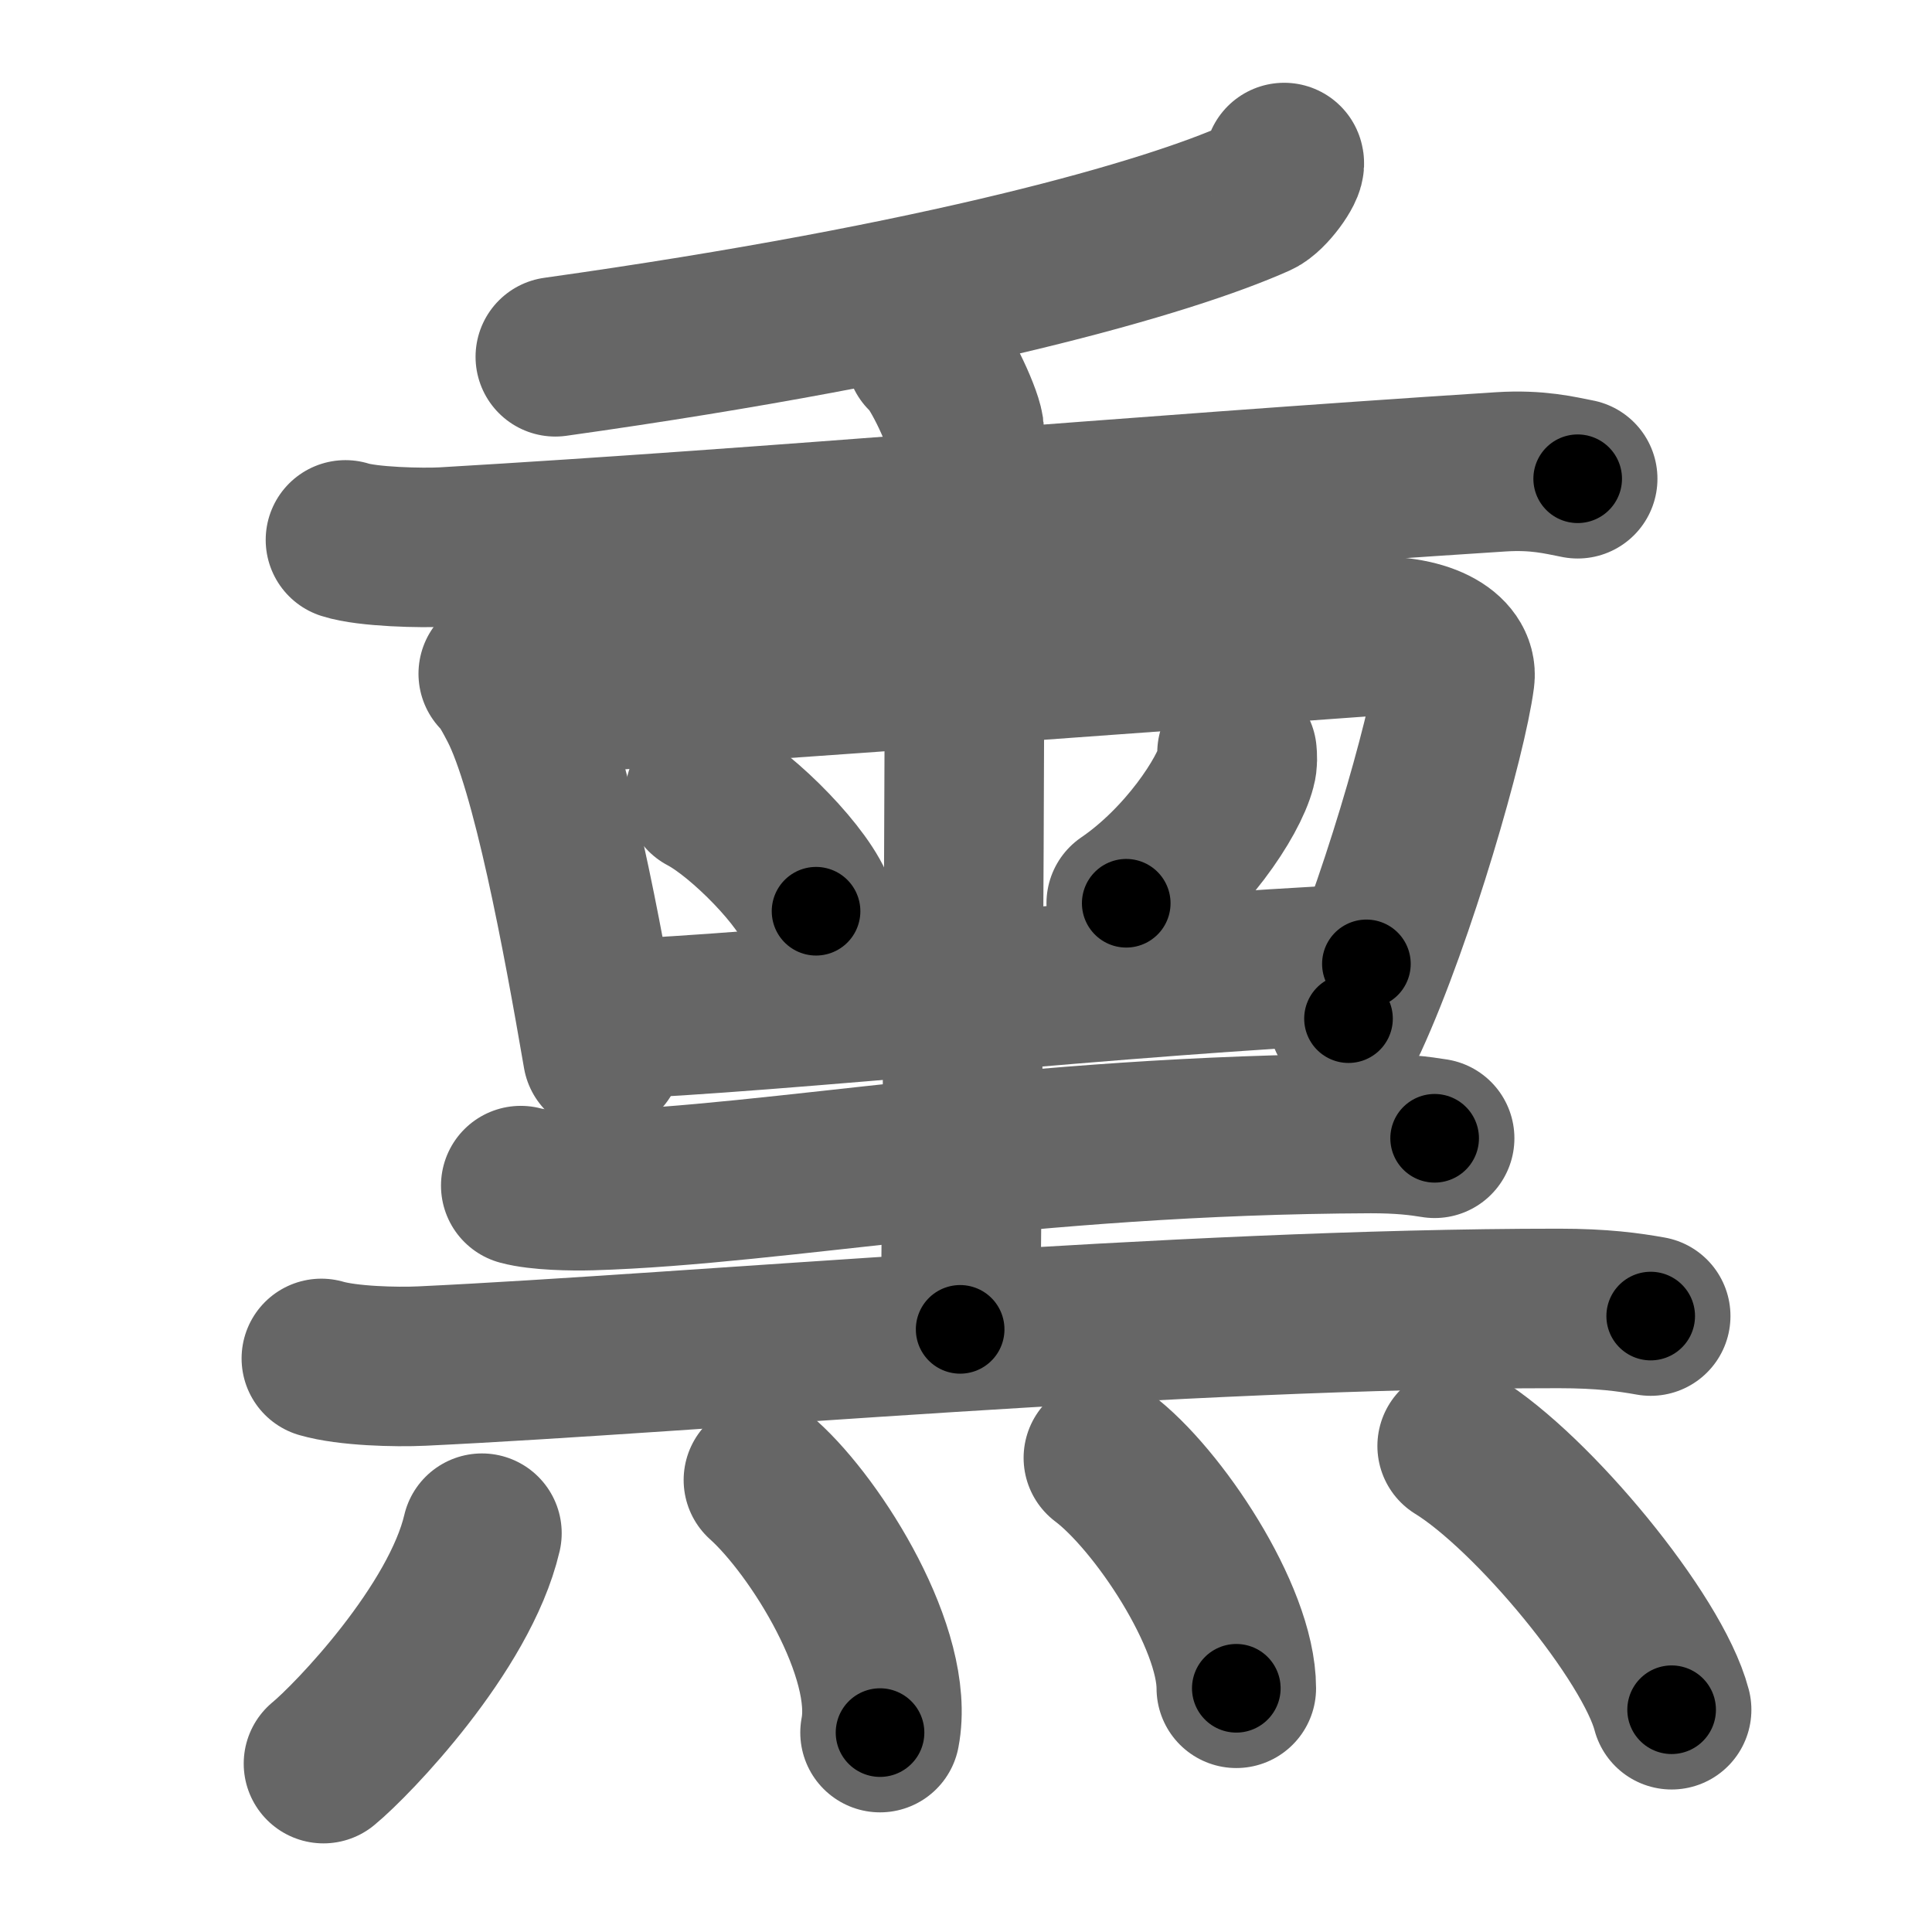 <svg xmlns="http://www.w3.org/2000/svg" width="109" height="109" viewBox="0 0 109 109" id="718f"><g fill="none" stroke="#666" stroke-width="9" stroke-linecap="round" stroke-linejoin="round"><g><g><g><g><path d="M72.45,9.17c0.12,0.27-0.89,1.7-1.54,1.99c-4.96,2.22-17.57,5.88-39.58,8.97" /></g><g><path d="M19.49,30.46c1.24,0.4,4.33,0.47,5.56,0.4C44,29.75,63.25,28,84.68,26.62c2.06-0.13,3.3,0.19,4.33,0.39" /></g></g><g><g><path d="M28.11,38.01c0.41,0.35,0.92,1.35,1.15,1.79c1.85,3.58,3.59,13.02,4.74,19.7" /><path d="M30.37,39.21c13.13-0.82,36.65-2.59,46.45-3.28c3.6-0.25,5.43,1,5.26,2.3c-0.43,3.31-3.33,13.43-6,19.24" /><path d="M39.77,44.84c2.21,1.16,5.71,4.77,6.27,6.57" /><path d="M69.79,42.47c0.02,0.2,0.04,0.52-0.04,0.8c-0.43,1.69-2.87,5.41-6.21,7.69" /><path d="M34.22,57.52c9.46-0.35,29.81-2.57,42.87-3.14" /><g><path d="M52.22,19.96c0.65,0.45,2.04,3.36,2.17,4.25c0.13,0.9-0.08,45.19-0.22,50.79" /></g><path d="M29.38,66.89c1.03,0.28,2.92,0.31,3.96,0.28c10.75-0.32,24.21-3.14,43.99-3.22c1.72,0,2.75,0.13,3.61,0.27" /><path d="M18.13,76.64c1.48,0.43,4.2,0.5,5.68,0.43c15.43-0.73,42.58-3.25,64.13-3.25c2.47,0,3.95,0.21,5.19,0.43" /></g></g></g><g><path d="M27.19,86.5c-1.26,5.38-7.31,11.66-8.94,13" /><path d="M43.07,83.5c2.99,2.68,7.44,9.81,6.58,14.25" /><path d="M62.25,82.25c3.05,2.29,7.5,8.95,7.5,13" /><path d="M82.21,81.58c4.27,2.63,11.03,10.8,12.1,14.88" /></g></g></g><g fill="none" stroke="#000" stroke-width="5" stroke-linecap="round" stroke-linejoin="round"><g><g><g><g><path d="M72.45,9.17c0.12,0.27-0.89,1.7-1.54,1.99c-4.96,2.22-17.57,5.88-39.58,8.97" stroke-dasharray="43.268" stroke-dashoffset="43.268"><animate attributeName="stroke-dashoffset" values="43.268;43.268;0" dur="0.433s" fill="freeze" begin="0s;718f.click" /></path></g><g><path d="M19.49,30.46c1.24,0.4,4.33,0.47,5.56,0.4C44,29.75,63.25,28,84.68,26.62c2.06-0.13,3.3,0.19,4.33,0.39" stroke-dasharray="69.739" stroke-dashoffset="69.739"><animate attributeName="stroke-dashoffset" values="69.739" fill="freeze" begin="718f.click" /><animate attributeName="stroke-dashoffset" values="69.739;69.739;0" keyTimes="0;0.452;1" dur="0.957s" fill="freeze" begin="0s;718f.click" /></path></g></g><g><g><path d="M28.11,38.01c0.41,0.35,0.92,1.35,1.15,1.79c1.85,3.58,3.59,13.02,4.74,19.7" stroke-dasharray="22.449" stroke-dashoffset="22.449"><animate attributeName="stroke-dashoffset" values="22.449" fill="freeze" begin="718f.click" /><animate attributeName="stroke-dashoffset" values="22.449;22.449;0" keyTimes="0;0.81;1" dur="1.181s" fill="freeze" begin="0s;718f.click" /></path><path d="M30.37,39.21c13.13-0.82,36.65-2.59,46.45-3.28c3.6-0.25,5.43,1,5.26,2.3c-0.43,3.31-3.33,13.43-6,19.24" stroke-dasharray="73.153" stroke-dashoffset="73.153"><animate attributeName="stroke-dashoffset" values="73.153" fill="freeze" begin="718f.click" /><animate attributeName="stroke-dashoffset" values="73.153;73.153;0" keyTimes="0;0.682;1" dur="1.731s" fill="freeze" begin="0s;718f.click" /></path><path d="M39.77,44.84c2.21,1.16,5.71,4.77,6.27,6.57" stroke-dasharray="9.212" stroke-dashoffset="9.212"><animate attributeName="stroke-dashoffset" values="9.212" fill="freeze" begin="718f.click" /><animate attributeName="stroke-dashoffset" values="9.212;9.212;0" keyTimes="0;0.95;1" dur="1.823s" fill="freeze" begin="0s;718f.click" /></path><path d="M69.79,42.47c0.02,0.2,0.04,0.52-0.04,0.8c-0.43,1.69-2.87,5.41-6.21,7.69" stroke-dasharray="10.842" stroke-dashoffset="10.842"><animate attributeName="stroke-dashoffset" values="10.842" fill="freeze" begin="718f.click" /><animate attributeName="stroke-dashoffset" values="10.842;10.842;0" keyTimes="0;0.944;1" dur="1.931s" fill="freeze" begin="0s;718f.click" /></path><path d="M34.22,57.52c9.46-0.35,29.81-2.57,42.87-3.14" stroke-dasharray="42.989" stroke-dashoffset="42.989"><animate attributeName="stroke-dashoffset" values="42.989" fill="freeze" begin="718f.click" /><animate attributeName="stroke-dashoffset" values="42.989;42.989;0" keyTimes="0;0.818;1" dur="2.361s" fill="freeze" begin="0s;718f.click" /></path><g><path d="M52.22,19.96c0.65,0.45,2.04,3.36,2.17,4.25c0.13,0.9-0.08,45.19-0.22,50.79" stroke-dasharray="55.611" stroke-dashoffset="55.611"><animate attributeName="stroke-dashoffset" values="55.611" fill="freeze" begin="718f.click" /><animate attributeName="stroke-dashoffset" values="55.611;55.611;0" keyTimes="0;0.809;1" dur="2.917s" fill="freeze" begin="0s;718f.click" /></path></g><path d="M29.38,66.89c1.03,0.28,2.92,0.31,3.96,0.28c10.75-0.32,24.21-3.14,43.99-3.22c1.72,0,2.75,0.13,3.61,0.27" stroke-dasharray="51.735" stroke-dashoffset="51.735"><animate attributeName="stroke-dashoffset" values="51.735" fill="freeze" begin="718f.click" /><animate attributeName="stroke-dashoffset" values="51.735;51.735;0" keyTimes="0;0.849;1" dur="3.434s" fill="freeze" begin="0s;718f.click" /></path><path d="M18.13,76.64c1.48,0.43,4.2,0.5,5.68,0.43c15.43-0.73,42.58-3.25,64.13-3.25c2.47,0,3.95,0.21,5.19,0.43" stroke-dasharray="75.154" stroke-dashoffset="75.154"><animate attributeName="stroke-dashoffset" values="75.154" fill="freeze" begin="718f.click" /><animate attributeName="stroke-dashoffset" values="75.154;75.154;0" keyTimes="0;0.859;1" dur="3.999s" fill="freeze" begin="0s;718f.click" /></path></g></g></g><g><path d="M27.19,86.5c-1.26,5.38-7.31,11.66-8.94,13" stroke-dasharray="15.976" stroke-dashoffset="15.976"><animate attributeName="stroke-dashoffset" values="15.976" fill="freeze" begin="718f.click" /><animate attributeName="stroke-dashoffset" values="15.976;15.976;0" keyTimes="0;0.962;1" dur="4.159s" fill="freeze" begin="0s;718f.click" /></path><path d="M43.07,83.5c2.99,2.68,7.44,9.81,6.58,14.25" stroke-dasharray="16.188" stroke-dashoffset="16.188"><animate attributeName="stroke-dashoffset" values="16.188" fill="freeze" begin="718f.click" /><animate attributeName="stroke-dashoffset" values="16.188;16.188;0" keyTimes="0;0.963;1" dur="4.321s" fill="freeze" begin="0s;718f.click" /></path><path d="M62.25,82.25c3.05,2.29,7.5,8.95,7.5,13" stroke-dasharray="15.361" stroke-dashoffset="15.361"><animate attributeName="stroke-dashoffset" values="15.361" fill="freeze" begin="718f.click" /><animate attributeName="stroke-dashoffset" values="15.361;15.361;0" keyTimes="0;0.966;1" dur="4.475s" fill="freeze" begin="0s;718f.click" /></path><path d="M82.21,81.58c4.27,2.63,11.03,10.8,12.1,14.88" stroke-dasharray="19.443" stroke-dashoffset="19.443"><animate attributeName="stroke-dashoffset" values="19.443" fill="freeze" begin="718f.click" /><animate attributeName="stroke-dashoffset" values="19.443;19.443;0" keyTimes="0;0.958;1" dur="4.669s" fill="freeze" begin="0s;718f.click" /></path></g></g></g></svg>